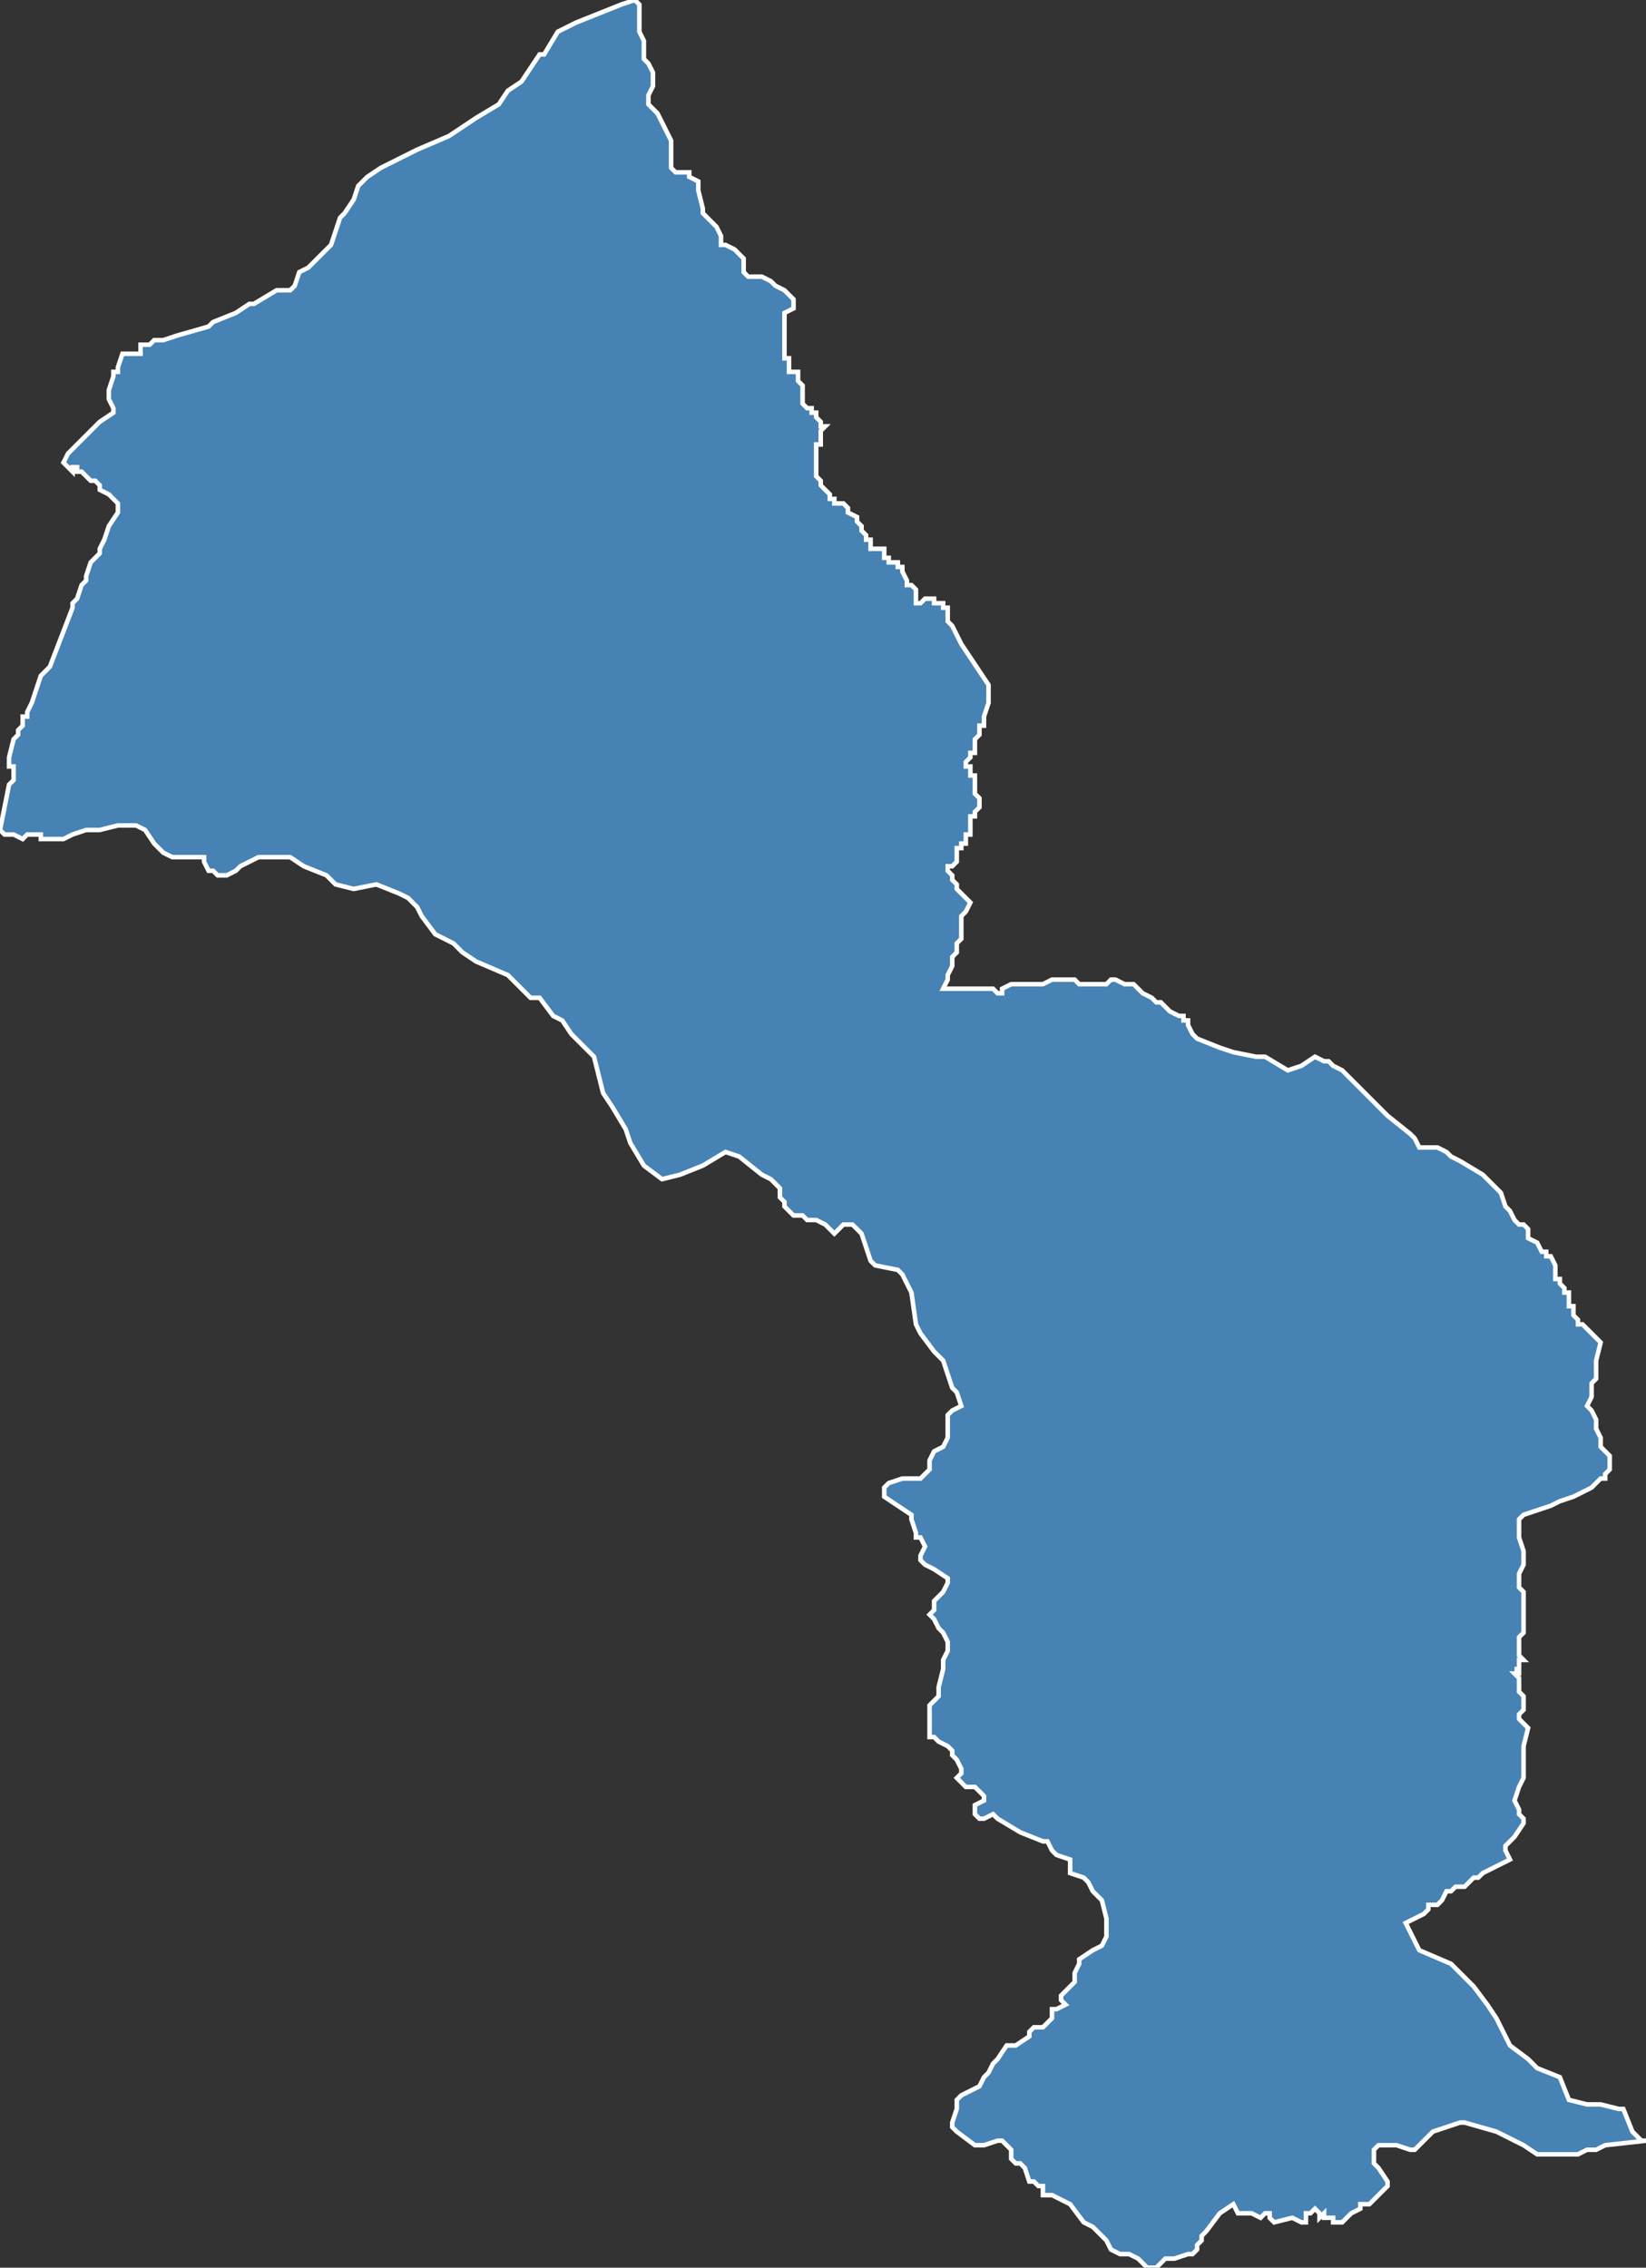 <?xml version="1.0" encoding="utf-8"?>
<svg version="1.1" id="svgmap" xmlns="http://www.w3.org/2000/svg" xmlns:xlink="http://www.w3.org/1999/xlink" x="0px" y="0px" width="100%" height="100%" viewBox="0 0 363 500">
<rect x="0" y="0" width="363" height="500" fill="#333333" stroke="none"/>
<polygon points="0,183 2,173 3,172 3,171 3,171 3,170 3,170 3,170 3,169 2,169 2,168 2,168 2,167 2,167 2,167 2,167 3,163 4,162 4,162 4,161 4,161 5,160 5,159 5,158 6,158 6,157 6,157 7,155 9,149 11,147 16,134 16,133 17,132 18,129 19,128 19,128 19,127 20,124 22,122 22,121 23,119 24,116 26,113 26,112 26,111 25,110 24,109 22,108 22,107 22,107 21,106 20,106 19,105 18,104 18,104 17,104 17,103 16,103 16,104 14,102 15,100 22,93 25,91 25,90 24,88 24,87 24,86 25,83 25,82 26,82 26,82 26,82 26,81 27,78 28,78 28,78 28,78 29,78 29,78 30,78 30,78 30,78 30,78 31,78 31,77 31,77 31,77 31,76 31,76 32,76 32,76 32,76 33,76 33,76 34,75 34,75 34,75 34,75 34,75 35,75 35,75 35,75 35,75 36,75 36,75 39,74 46,72 47,71 52,69 55,67 56,67 61,64 64,64 65,63 66,60 68,59 71,56 73,54 74,51 75,48 76,47 78,44 79,41 81,39 84,37 88,35 92,33 99,30 105,26 110,23 112,20 115,18 117,15 119,12 120,12 123,7 127,5 137,1 140,0 141,1 141,3 141,4 141,4 141,5 141,7 142,9 142,13 143,14 144,16 144,17 144,19 143,21 143,23 145,25 146,27 147,29 148,31 148,32 148,34 148,36 148,37 149,38 152,38 152,39 154,40 154,41 154,42 155,46 155,47 156,48 157,49 158,50 159,52 159,53 159,54 160,54 162,55 162,55 164,57 164,58 164,59 164,60 165,61 166,61 167,61 168,61 170,62 171,63 173,64 174,65 175,66 175,67 175,68 173,69 173,69 173,70 173,71 173,72 173,72 173,73 173,75 173,78 173,79 174,79 174,80 174,80 174,81 174,82 174,82 174,82 175,82 176,82 176,83 176,84 177,85 177,85 177,86 177,88 177,89 177,89 178,90 178,90 178,90 178,90 178,90 179,90 179,90 179,90 179,91 179,91 180,91 180,91 180,91 180,91 180,92 180,92 180,92 180,92 181,93 181,93 181,94 181,94 181,94 181,94 182,94 182,94 181,95 181,95 181,95 181,96 181,96 181,97 181,98 180,98 180,99 180,100 180,100 180,100 180,100 180,101 180,101 180,102 180,102 180,102 180,102 180,103 180,103 180,103 180,104 180,104 180,104 180,105 180,105 180,105 181,106 181,106 181,106 181,106 181,106 181,107 181,107 181,107 182,108 183,109 183,109 183,110 183,110 184,110 184,111 185,111 185,111 185,111 186,111 186,111 186,111 187,112 187,112 187,113 187,113 187,113 189,114 189,114 189,115 189,115 190,116 190,116 190,117 191,118 191,119 192,119 192,119 192,120 192,120 192,121 192,121 192,121 193,121 194,121 194,121 195,121 195,121 195,122 195,122 195,123 195,123 196,123 196,124 196,124 197,124 197,124 198,124 198,124 198,124 198,124 198,125 199,125 199,126 199,126 200,128 200,128 200,129 201,129 201,129 201,129 201,129 202,130 202,130 202,131 202,132 202,133 202,133 202,133 203,133 203,133 204,132 204,132 204,132 205,132 205,132 206,132 206,133 206,133 206,133 207,133 208,133 208,134 209,134 209,134 209,135 209,135 209,135 209,136 209,136 209,136 209,136 209,137 210,138 211,140 212,142 214,145 218,151 218,152 218,152 218,153 218,154 218,154 218,155 218,155 217,158 217,159 217,159 217,160 216,160 216,161 216,161 216,162 215,163 215,164 215,166 215,166 214,166 214,166 214,167 214,167 214,167 213,168 213,168 213,169 214,169 214,170 214,170 214,171 215,171 215,172 215,173 215,174 215,174 215,174 215,175 215,175 216,176 216,176 216,177 216,177 216,178 216,178 215,179 215,179 215,180 214,180 214,180 214,181 214,182 214,182 214,183 214,183 214,183 214,184 213,184 213,184 213,184 213,185 213,185 213,186 213,186 212,186 212,187 212,187 211,187 211,188 211,188 211,189 211,189 211,190 211,190 210,191 209,191 209,192 209,192 209,192 209,192 209,192 210,193 210,193 210,194 211,195 211,196 212,197 213,198 214,199 213,201 213,201 212,202 212,203 212,204 212,204 212,206 212,207 212,207 211,208 211,209 211,209 211,210 211,210 211,210 210,211 210,212 210,213 209,215 209,216 208,218 209,218 210,218 212,218 214,218 219,218 220,219 221,219 221,218 223,217 223,217 224,217 224,217 227,217 228,217 229,217 230,217 232,216 233,216 233,216 234,216 235,216 235,216 237,216 238,217 240,217 241,217 242,217 243,217 243,217 244,217 245,216 245,216 246,216 248,217 250,217 251,218 252,219 252,219 254,220 254,220 255,221 255,221 255,221 256,221 257,222 258,223 260,224 260,224 261,224 261,225 262,225 262,226 263,228 264,229 269,231 272,232 272,232 277,233 279,233 284,236 287,235 290,233 292,234 293,234 294,235 296,236 300,240 303,243 306,246 311,250 311,250 312,251 313,253 313,253 314,253 315,253 316,253 316,253 317,253 317,253 317,253 319,254 320,255 320,255 322,256 327,259 329,261 330,262 330,262 331,263 332,266 333,267 334,269 334,269 335,270 336,270 337,271 337,272 337,273 339,274 340,276 340,276 341,276 341,277 342,277 342,277 343,279 343,279 343,280 343,280 343,281 343,281 343,281 343,282 344,282 344,283 344,283 344,283 345,284 345,285 345,285 346,285 346,286 346,286 346,288 346,288 347,288 347,289 347,290 348,291 348,292 348,292 349,292 350,293 351,294 352,295 352,295 353,296 352,300 352,301 352,302 352,303 352,304 351,305 351,308 350,310 351,311 352,313 352,315 353,317 353,319 354,320 355,321 355,322 355,324 354,325 354,326 353,326 352,327 351,328 351,328 349,329 347,330 344,331 342,332 336,334 335,335 335,336 335,337 335,338 335,339 335,339 336,342 336,343 336,343 336,344 336,344 336,345 335,347 335,348 335,349 335,350 336,351 336,351 336,352 336,354 336,355 336,356 336,357 336,358 336,358 336,359 336,360 336,360 335,361 335,362 335,363 335,364 335,365 336,366 335,366 335,368 334,368 335,368 335,369 334,369 335,370 335,371 335,373 335,373 335,373 336,374 336,374 336,375 336,376 336,377 335,378 335,378 335,379 335,379 336,380 337,381 337,381 336,385 336,386 336,389 336,391 336,392 335,394 334,397 334,397 335,399 335,400 336,401 336,402 336,402 334,405 332,407 332,407 332,408 333,410 329,412 327,413 327,413 327,413 326,414 325,414 323,416 322,416 321,416 320,417 319,417 318,419 318,419 317,420 315,420 315,421 314,422 312,423 310,424 311,426 312,428 313,430 320,433 325,438 328,442 330,445 333,451 337,454 339,456 344,458 346,463 350,464 353,464 357,465 358,465 360,470 362,472 363,472 354,473 352,474 350,474 348,475 347,475 345,475 342,475 339,475 336,473 330,470 323,468 322,468 319,469 316,470 312,474 311,474 308,473 306,473 304,473 303,474 303,477 304,478 306,481 306,482 302,486 301,486 300,486 300,487 298,488 297,489 296,490 295,490 294,490 294,489 293,489 292,489 292,488 291,489 291,488 291,488 290,487 290,487 289,488 288,488 288,489 288,490 287,490 285,489 285,489 281,490 280,489 280,488 279,488 279,488 278,489 276,488 275,488 273,488 272,486 272,486 269,488 266,492 266,492 265,493 265,494 264,495 264,496 263,497 262,497 259,498 257,498 255,500 253,500 251,498 249,497 247,497 245,496 245,496 244,494 244,494 243,493 241,491 239,490 236,486 232,484 231,484 230,484 230,483 230,482 229,482 229,482 228,481 227,481 226,478 225,477 225,477 224,477 223,476 223,476 223,475 223,474 223,474 222,473 221,472 220,472 217,473 216,473 215,473 211,470 210,469 210,468 211,465 211,463 212,462 214,461 216,460 217,458 218,457 219,455 220,454 222,451 224,451 227,449 227,448 228,447 230,447 231,446 232,445 232,444 232,443 233,443 235,442 234,441 234,440 235,439 235,439 237,437 237,435 238,433 238,432 241,430 243,429 244,427 244,423 243,419 241,417 240,415 239,414 236,413 236,410 233,409 232,408 231,406 230,406 225,404 220,401 219,400 219,400 217,401 216,401 215,400 215,399 215,398 217,397 217,396 216,395 216,395 215,394 213,394 212,393 211,392 212,391 212,390 211,388 210,387 210,386 209,385 207,384 206,383 205,383 205,381 205,376 206,375 207,374 207,372 208,368 208,366 209,364 209,363 209,362 208,360 207,359 206,357 205,356 206,355 206,353 208,351 209,349 209,348 206,346 204,345 204,345 203,344 203,343 204,341 203,339 202,339 202,338 201,335 201,334 195,330 195,329 195,328 196,327 199,326 203,326 204,325 204,325 205,324 205,322 206,320 208,319 209,317 209,312 210,311 212,310 212,310 211,307 210,306 208,300 206,298 203,294 202,292 201,285 199,281 198,280 193,279 192,278 190,272 189,271 188,270 187,270 187,270 186,270 185,271 185,271 184,272 184,272 183,271 182,270 180,269 178,269 177,268 176,268 175,268 175,268 174,267 174,267 174,267 173,266 173,266 173,265 173,265 172,264 172,264 172,263 172,262 171,261 171,261 170,260 168,259 163,255 160,254 155,257 150,259 146,260 142,257 139,252 138,249 135,244 133,241 131,233 129,231 126,228 124,225 122,224 119,220 117,220 112,215 105,212 102,210 100,208 96,206 93,202 92,200 90,198 88,197 83,195 78,196 74,195 72,193 67,191 64,189 60,189 57,189 55,190 53,191 52,192 50,193 49,193 48,193 47,192 46,192 45,190 45,189 43,189 42,189 38,189 38,189 36,188 34,186 32,183 30,182 29,182 26,182 22,183 21,183 19,183 16,184 14,185 11,185 9,185 9,184 8,184 8,184 7,184 6,184 5,185 3,184 2,184 2,184 1,184 0,183" id="97403" class="canton" fill="steelblue" stroke-width="1" stroke="white" geotype="canton" geoname="Possession" code_insee="97403" code_departement="974" nom_departement="La Réunion" code_region="4" nom_region="La Réunion"/></svg>